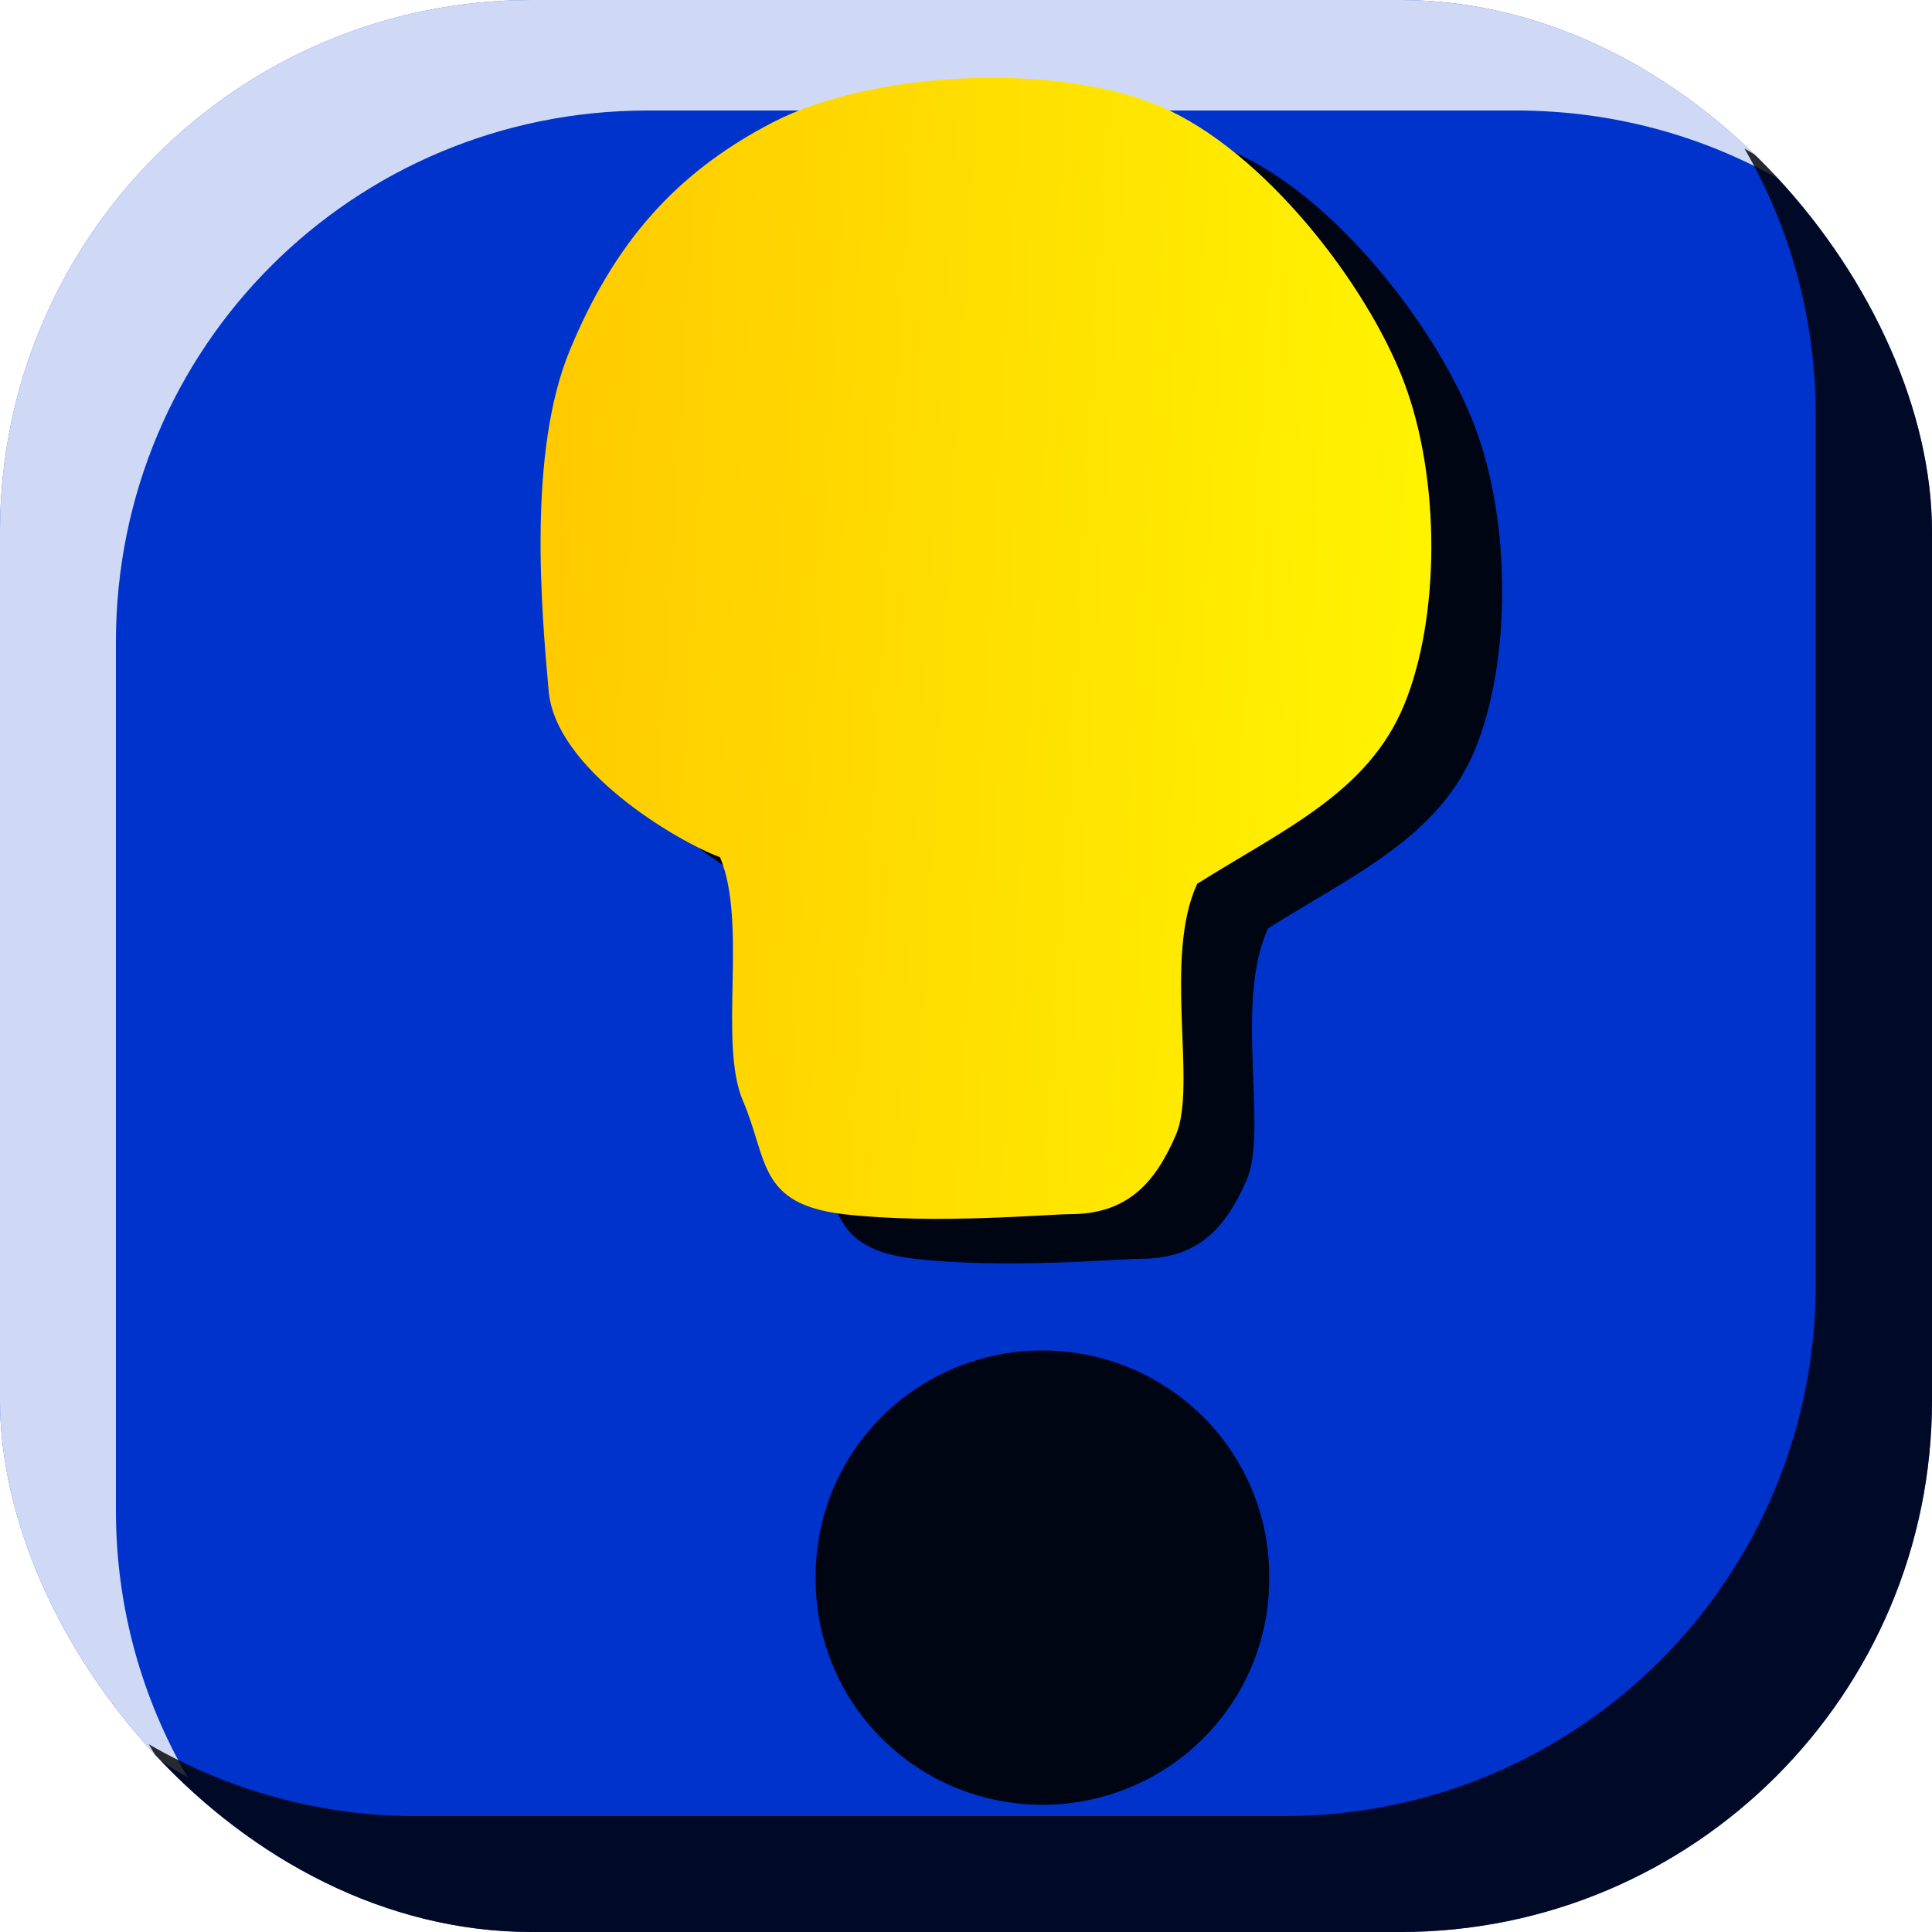 <?xml version="1.0" encoding="UTF-8" standalone="no"?>
<!-- Created with Inkscape (http://www.inkscape.org/) -->
<svg:svg
   xmlns:dc="http://purl.org/dc/elements/1.1/"
   xmlns:cc="http://creativecommons.org/ns#"
   xmlns:rdf="http://www.w3.org/1999/02/22-rdf-syntax-ns#"
   xmlns:svg="http://www.w3.org/2000/svg"
   xmlns:xlink="http://www.w3.org/1999/xlink"
   xmlns:sodipodi="http://sodipodi.sourceforge.net/DTD/sodipodi-0.dtd"
   xmlns:inkscape="http://www.inkscape.org/namespaces/inkscape"
   width="100"
   height="100"
   id="svg2"
   sodipodi:version="0.32"
   inkscape:version="0.46"
   sodipodi:docname="exclamation.svg"
   inkscape:output_extension="org.inkscape.output.svg.inkscape"
   version="1.0">
  <desc>1 frame</desc>
  <svg:defs
     id="defs4">
    <svg:linearGradient
       id="linearGradient3294">
      <svg:stop
         id="stop3296"
         offset="0"
         style="stop-color:#ffff00;stop-opacity:1;" />
      <svg:stop
         id="stop3298"
         offset="1"
         style="stop-color:#ff9c00;stop-opacity:1;" />
    </svg:linearGradient>
    <svg:linearGradient
       id="linearGradient3333">
      <svg:stop
         style="stop-color:#000000;stop-opacity:1;"
         offset="0"
         id="stop3335" />
      <svg:stop
         style="stop-color:#0033ea;stop-opacity:0;"
         offset="1"
         id="stop3337" />
    </svg:linearGradient>
    <svg:linearGradient
       id="linearGradient3323">
      <svg:stop
         style="stop-color:#fffbff;stop-opacity:1;"
         offset="0"
         id="stop3325" />
      <svg:stop
         style="stop-color:#f3f7f9;stop-opacity:0;"
         offset="1"
         id="stop3327" />
    </svg:linearGradient>
    <svg:linearGradient
       id="linearGradient3313">
      <svg:stop
         style="stop-color:#fdffff;stop-opacity:0.645;"
         offset="0"
         id="stop3315" />
      <svg:stop
         style="stop-color:#ffffff;stop-opacity:0;"
         offset="1"
         id="stop3317" />
    </svg:linearGradient>
    <svg:linearGradient
       id="linearGradient3303">
      <svg:stop
         style="stop-color:#ffffff;stop-opacity:0.512;"
         offset="0"
         id="stop3305" />
      <svg:stop
         style="stop-color:#ffffff;stop-opacity:0;"
         offset="1"
         id="stop3307" />
    </svg:linearGradient>
    <svg:linearGradient
       id="linearGradient3291">
      <svg:stop
         style="stop-color:#000000;stop-opacity:1;"
         offset="0"
         id="stop3293" />
      <svg:stop
         style="stop-color:#000000;stop-opacity:0;"
         offset="1"
         id="stop3295" />
    </svg:linearGradient>
    <inkscape:perspective
       sodipodi:type="inkscape:persp3d"
       inkscape:vp_x="0 : 526.18109 : 1"
       inkscape:vp_y="0 : 1000 : 0"
       inkscape:vp_z="744.09448 : 526.18109 : 1"
       inkscape:persp3d-origin="372.04724 : 350.78739 : 1"
       id="perspective10" />
    <svg:linearGradient
       inkscape:collect="always"
       xlink:href="#linearGradient3303"
       id="linearGradient3329"
       x1="194.128"
       y1="357.675"
       x2="194.128"
       y2="320.937"
       gradientUnits="userSpaceOnUse"
       gradientTransform="translate(-0.835,-0.835)" />
    <svg:linearGradient
       inkscape:collect="always"
       xlink:href="#linearGradient3333"
       id="linearGradient3339"
       x1="202.06"
       y1="269.17"
       x2="205.4"
       y2="450.356"
       gradientUnits="userSpaceOnUse"
       gradientTransform="translate(-2.8253874e-6,2.6789494e-8)" />
    <inkscape:perspective
       id="perspective3569"
       inkscape:persp3d-origin="372.04724 : 350.78739 : 1"
       inkscape:vp_z="744.09448 : 526.18109 : 1"
       inkscape:vp_y="0 : 1000 : 0"
       inkscape:vp_x="0 : 526.18109 : 1"
       sodipodi:type="inkscape:persp3d" />
    <svg:filter
       inkscape:collect="always"
       id="filter3949"
       x="-0.24"
       width="1.48"
       y="-0.24"
       height="1.48">
      <svg:feGaussianBlur
         inkscape:collect="always"
         stdDeviation="9.63"
         id="feGaussianBlur3951" />
    </svg:filter>
    <svg:filter
       inkscape:collect="always"
       id="filter3953"
       x="-0.24"
       width="1.48"
       y="-0.24"
       height="1.48">
      <svg:feGaussianBlur
         inkscape:collect="always"
         stdDeviation="9.63"
         id="feGaussianBlur3955" />
    </svg:filter>
    <svg:clipPath
       clipPathUnits="userSpaceOnUse"
       id="clipPath3388">
      <svg:rect
         style="opacity:1;fill:#ffffff;fill-opacity:1;stroke:#000000;stroke-width:0;stroke-linecap:butt;stroke-linejoin:miter;stroke-miterlimit:2;stroke-dasharray:none;stroke-opacity:1;display:inline"
         id="rect3390"
         width="100"
         height="100"
         x="0"
         y="952.362"
         ry="27.524"
         rx="27.524" />
    </svg:clipPath>
    <svg:clipPath
       clipPathUnits="userSpaceOnUse"
       id="clipPath2426">
      <svg:rect
         style="fill:#ffffff;fill-opacity:1;stroke:#000000;stroke-width:0;stroke-linecap:butt;stroke-linejoin:miter;stroke-miterlimit:2;stroke-dasharray:none;stroke-opacity:1;display:inline"
         id="rect2428"
         width="100"
         height="100"
         x="0"
         y="952.362"
         ry="27.524"
         rx="27.524" />
    </svg:clipPath>
    <svg:clipPath
       clipPathUnits="userSpaceOnUse"
       id="clipPath3224">
      <svg:rect
         style="fill:#0033cc;fill-opacity:1;stroke:#000000;stroke-width:0;stroke-linecap:butt;stroke-linejoin:miter;stroke-miterlimit:2;stroke-dasharray:none;stroke-opacity:1;display:inline"
         id="rect3226"
         width="100"
         height="100"
         x="0"
         y="952.362"
         ry="27.524"
         rx="27.524" />
    </svg:clipPath>
    <svg:clipPath
       clipPathUnits="userSpaceOnUse"
       id="clipPath3228">
      <svg:rect
         style="fill:#0033cc;fill-opacity:1;stroke:#000000;stroke-width:0;stroke-linecap:butt;stroke-linejoin:miter;stroke-miterlimit:2;stroke-dasharray:none;stroke-opacity:1;display:inline"
         id="rect3230"
         width="100"
         height="100"
         x="0"
         y="952.362"
         ry="27.524"
         rx="27.524" />
    </svg:clipPath>
    <inkscape:perspective
       id="perspective2477"
       inkscape:persp3d-origin="372.04724 : 350.78739 : 1"
       inkscape:vp_z="744.09448 : 526.18109 : 1"
       inkscape:vp_y="0 : 1000 : 0"
       inkscape:vp_x="0 : 526.18109 : 1"
       sodipodi:type="inkscape:persp3d" />
    <svg:filter
       inkscape:collect="always"
       id="filter3281">
      <svg:feGaussianBlur
         inkscape:collect="always"
         stdDeviation="1.331"
         id="feGaussianBlur3283" />
    </svg:filter>
    <svg:linearGradient
       inkscape:collect="always"
       xlink:href="#linearGradient3294"
       id="linearGradient3292"
       x1="86.665"
       y1="977.394"
       x2="-22.863"
       y2="971.014"
       gradientUnits="userSpaceOnUse" />
    <svg:linearGradient
       inkscape:collect="always"
       xlink:href="#linearGradient3294"
       id="linearGradient2448"
       gradientUnits="userSpaceOnUse"
       x1="86.665"
       y1="977.394"
       x2="-22.863"
       y2="971.014" />
    <svg:linearGradient
       inkscape:collect="always"
       xlink:href="#linearGradient3294"
       id="linearGradient2450"
       gradientUnits="userSpaceOnUse"
       x1="86.665"
       y1="977.394"
       x2="-22.863"
       y2="971.014" />
    <svg:linearGradient
       inkscape:collect="always"
       xlink:href="#linearGradient3294"
       id="linearGradient2452"
       gradientUnits="userSpaceOnUse"
       x1="86.665"
       y1="977.394"
       x2="-22.863"
       y2="971.014" />
  </svg:defs>
  <sodipodi:namedview
     id="base"
     pagecolor="#ffffff"
     bordercolor="#666666"
     borderopacity="1.0"
     gridtolerance="10000"
     guidetolerance="10"
     objecttolerance="10"
     inkscape:pageopacity="0.0"
     inkscape:pageshadow="2"
     inkscape:zoom="1.8807967"
     inkscape:cx="-44.174495"
     inkscape:cy="48.30279"
     inkscape:document-units="px"
     inkscape:current-layer="svg2"
     showgrid="false"
     showguides="true"
     inkscape:guide-bbox="true"
     inkscape:window-width="1272"
     inkscape:window-height="736"
     inkscape:window-x="0"
     inkscape:window-y="40" />
  <svg:g
     inkscape:label="default"
     inkscape:groupmode="layer"
     id="default"
     transform="translate(0,-952.362)"
     style="display:inline">
    <svg:g
       id="g3232">
      <svg:rect
         rx="27.524"
         ry="27.524"
         y="952.362"
         x="0"
         height="100"
         width="100"
         id="rect3861"
         style="fill:#0033cc;fill-opacity:1;stroke:#000000;stroke-width:0;stroke-linecap:butt;stroke-linejoin:miter;stroke-miterlimit:2;stroke-dasharray:none;stroke-opacity:1" />
      <svg:path
         clip-path="url(#clipPath3228)"
         id="rect3855"
         d="M 23.531,948.081 C 8.283,948.081 -4,960.332 -4,975.581 L -4,1020.55 C -4,1030.76 1.504,1039.61 9.719,1044.362 C 7.363,1040.302 6,1035.601 6,1030.55 L 6,985.581 C 6,970.332 18.283,958.081 33.531,958.081 L 78.469,958.081 C 83.515,958.081 88.255,959.417 92.312,961.768 C 87.558,953.564 78.671,948.081 68.469,948.081 L 23.531,948.081 z"
         style="opacity:0.9;fill:#ffffff;fill-opacity:1;stroke:#000000;stroke-width:0;stroke-linecap:butt;stroke-linejoin:miter;stroke-miterlimit:2;stroke-dasharray:none;stroke-opacity:1;filter:url(#filter3953)" />
      <svg:path
         clip-path="url(#clipPath3224)"
         id="rect3575"
         d="M 90.294,960.05 C 92.645,964.107 93.981,968.816 93.981,973.862 L 93.981,1018.831 C 93.981,1034.08 81.699,1046.362 66.45,1046.362 L 21.512,1046.362 C 16.474,1046.362 11.754,1044.988 7.7,1042.643 C 12.456,1050.841 21.315,1056.362 31.512,1056.362 L 76.45,1056.362 C 91.699,1056.362 103.981,1044.08 103.981,1028.831 L 103.981,983.862 C 103.981,973.659 98.499,964.804 90.294,960.05 z"
         style="opacity:0.9;fill:#000000;fill-opacity:1;fill-rule:nonzero;stroke:#000000;stroke-width:0;stroke-linecap:butt;stroke-linejoin:miter;stroke-miterlimit:2;stroke-dasharray:none;stroke-opacity:1;filter:url(#filter3949)" />
    </svg:g>
    <svg:g
       id="g3259" />
    <svg:g
       style="opacity:0.9;fill:#000000;fill-opacity:1;display:inline;filter:url(#filter3281)"
       id="g3267"
       transform="translate(3.67,2.308)">
      <svg:path
         style="fill:#000000;fill-opacity:1;fill-rule:evenodd;stroke:none;stroke-width:1px;stroke-linecap:butt;stroke-linejoin:miter;stroke-opacity:1;display:inline"
         d="M 29.496,970.486 C 31.755,965.032 34.893,961.331 40.016,958.686 C 45.138,956.04 54.651,955.564 60.047,957.863 C 65.442,960.161 70.767,967.11 72.669,972.13 C 74.571,977.15 74.543,984.342 72.669,988.867 C 70.795,993.391 66.435,995.294 61.967,998.106 C 60.197,1001.926 61.968,1008.535 60.87,1011.091 C 59.773,1013.647 58.308,1015.207 55.382,1015.207 C 54.285,1015.207 48.326,1015.749 43.675,1015.208 C 39.204,1014.687 39.751,1012.348 38.459,1009.353 C 37.168,1006.358 38.708,1000.172 37.271,996.732 C 34.921,995.851 28.756,992.146 28.399,988.135 C 28.026,983.943 27.302,975.784 29.496,970.486 z"
         id="path3269"
         sodipodi:nodetypes="czzzzczszzczz" />
      <svg:path
         transform="matrix(0.827,0,0,0.827,5.436,965.024)"
         d="M 68.425,80.638 A 14.193,14.099 0 1 1 40.04,80.638 A 14.193,14.099 0 1 1 68.425,80.638 z"
         sodipodi:ry="14.098549"
         sodipodi:rx="14.192539"
         sodipodi:cy="80.637993"
         sodipodi:cx="54.232418"
         id="path3271"
         style="opacity:1;fill:#000000;fill-opacity:1;fill-rule:nonzero;stroke:none;stroke-width:2;stroke-linecap:round;stroke-linejoin:miter;stroke-miterlimit:4;stroke-dasharray:none;stroke-dashoffset:0;stroke-opacity:1"
         sodipodi:type="arc" />
    </svg:g>
    <svg:g
       id="g3263"
       style="fill:url(#linearGradient3292);fill-opacity:1;stroke:none;stroke-opacity:1">
      <svg:path
         style="fill:url(#linearGradient3292);fill-opacity:1;fill-rule:evenodd;stroke:none;stroke-width:1px;stroke-linecap:butt;stroke-linejoin:miter;stroke-opacity:1;display:inline"
         d="M 29.496,970.486 C 31.755,965.032 34.893,961.331 40.016,958.686 C 45.138,956.04 54.651,955.564 60.047,957.863 C 65.442,960.161 70.767,967.11 72.669,972.13 C 74.571,977.15 74.543,984.342 72.669,988.867 C 70.795,993.391 66.435,995.294 61.967,998.106 C 60.197,1001.926 61.968,1008.535 60.87,1011.091 C 59.773,1013.647 58.308,1015.207 55.382,1015.207 C 54.285,1015.207 48.326,1015.749 43.675,1015.208 C 39.204,1014.687 39.751,1012.348 38.459,1009.353 C 37.168,1006.358 38.708,1000.172 37.271,996.732 C 34.921,995.851 28.756,992.146 28.399,988.135 C 28.026,983.943 27.302,975.784 29.496,970.486 z"
         id="path2483"
         sodipodi:nodetypes="czzzzczszzczz" />
      <svg:path
         transform="matrix(0.827,0,0,0.827,5.436,965.024)"
         d="M 68.425,80.638 A 14.193,14.099 0 1 1 40.04,80.638 A 14.193,14.099 0 1 1 68.425,80.638 z"
         sodipodi:ry="14.098549"
         sodipodi:rx="14.192539"
         sodipodi:cy="80.637993"
         sodipodi:cx="54.232418"
         id="path2487"
         style="opacity:1;fill:url(#linearGradient3292);fill-opacity:1;fill-rule:nonzero;stroke:none;stroke-width:2;stroke-linecap:round;stroke-linejoin:miter;stroke-miterlimit:4;stroke-dasharray:none;stroke-dashoffset:0;stroke-opacity:1"
         sodipodi:type="arc" />
    </svg:g>
  </svg:g>
  <svg:g
     inkscape:groupmode="layer"
     id="frame0"
     inkscape:label="frame0"
     style="display:none">
    <svg:g
       transform="translate(0,-952.362)"
       style="display:inline"
       id="g2428">
      <svg:rect
         rx="27.524"
         ry="27.524"
         y="952.362"
         x="0"
         height="100"
         width="100"
         id="rect2430"
         style="fill:#0033cc;fill-opacity:1;stroke:#000000;stroke-width:0;stroke-linecap:butt;stroke-linejoin:miter;stroke-miterlimit:2;stroke-dasharray:none;stroke-opacity:1" />
      <svg:path
         clip-path="url(#clipPath3228)"
         id="path2432"
         d="M 23.531,948.081 C 8.283,948.081 -4,960.332 -4,975.581 L -4,1020.55 C -4,1030.76 1.504,1039.61 9.719,1044.362 C 7.363,1040.302 6,1035.601 6,1030.55 L 6,985.581 C 6,970.332 18.283,958.081 33.531,958.081 L 78.469,958.081 C 83.515,958.081 88.255,959.417 92.312,961.768 C 87.558,953.564 78.671,948.081 68.469,948.081 L 23.531,948.081 z"
         style="opacity:0.9;fill:#ffffff;fill-opacity:1;stroke:#000000;stroke-width:0;stroke-linecap:butt;stroke-linejoin:miter;stroke-miterlimit:2;stroke-dasharray:none;stroke-opacity:1;filter:url(#filter3953)" />
      <svg:path
         clip-path="url(#clipPath3224)"
         id="path2434"
         d="M 90.294,960.05 C 92.645,964.107 93.981,968.816 93.981,973.862 L 93.981,1018.831 C 93.981,1034.08 81.699,1046.362 66.45,1046.362 L 21.512,1046.362 C 16.474,1046.362 11.754,1044.988 7.7,1042.643 C 12.456,1050.841 21.315,1056.362 31.512,1056.362 L 76.45,1056.362 C 91.699,1056.362 103.981,1044.08 103.981,1028.831 L 103.981,983.862 C 103.981,973.659 98.499,964.804 90.294,960.05 z"
         style="opacity:0.9;fill:#000000;fill-opacity:1;fill-rule:nonzero;stroke:#000000;stroke-width:0;stroke-linecap:butt;stroke-linejoin:miter;stroke-miterlimit:2;stroke-dasharray:none;stroke-opacity:1;filter:url(#filter3949)" />
    </svg:g>
    <svg:g
       style="opacity:0.9;fill:#000000;fill-opacity:1;display:inline;filter:url(#filter3281)"
       id="g2436"
       transform="translate(3.67,-950.055)">
      <svg:path
         style="fill:#000000;fill-opacity:1;fill-rule:evenodd;stroke:none;stroke-width:1px;stroke-linecap:butt;stroke-linejoin:miter;stroke-opacity:1;display:inline"
         d="M 29.496,970.486 C 31.755,965.032 34.893,961.331 40.016,958.686 C 45.138,956.04 54.651,955.564 60.047,957.863 C 65.442,960.161 70.767,967.11 72.669,972.13 C 74.571,977.15 74.543,984.342 72.669,988.867 C 70.795,993.391 66.435,995.294 61.967,998.106 C 60.197,1001.926 61.968,1008.535 60.87,1011.091 C 59.773,1013.647 58.308,1015.207 55.382,1015.207 C 54.285,1015.207 48.326,1015.749 43.675,1015.208 C 39.204,1014.687 39.751,1012.348 38.459,1009.353 C 37.168,1006.358 38.708,1000.172 37.271,996.732 C 34.921,995.851 28.756,992.146 28.399,988.135 C 28.026,983.943 27.302,975.784 29.496,970.486 z"
         id="path2438"
         sodipodi:nodetypes="czzzzczszzczz" />
      <svg:path
         transform="matrix(0.827,0,0,0.827,5.436,965.024)"
         d="M 68.425,80.638 A 14.193,14.099 0 1 1 40.04,80.638 A 14.193,14.099 0 1 1 68.425,80.638 z"
         sodipodi:ry="14.098549"
         sodipodi:rx="14.192539"
         sodipodi:cy="80.637993"
         sodipodi:cx="54.232418"
         id="path2440"
         style="opacity:1;fill:#000000;fill-opacity:1;fill-rule:nonzero;stroke:none;stroke-width:2;stroke-linecap:round;stroke-linejoin:miter;stroke-miterlimit:4;stroke-dasharray:none;stroke-dashoffset:0;stroke-opacity:1"
         sodipodi:type="arc" />
    </svg:g>
    <svg:g
       transform="translate(0,-952.362)"
       id="g2442"
       style="fill:url(#linearGradient2452);fill-opacity:1;stroke:none;stroke-opacity:1;display:inline">
      <svg:path
         style="fill:url(#linearGradient2448);fill-opacity:1;fill-rule:evenodd;stroke:none;stroke-width:1px;stroke-linecap:butt;stroke-linejoin:miter;stroke-opacity:1;display:inline"
         d="M 29.496,970.486 C 31.755,965.032 34.893,961.331 40.016,958.686 C 45.138,956.04 54.651,955.564 60.047,957.863 C 65.442,960.161 70.767,967.11 72.669,972.13 C 74.571,977.15 74.543,984.342 72.669,988.867 C 70.795,993.391 66.435,995.294 61.967,998.106 C 60.197,1001.926 61.968,1008.535 60.87,1011.091 C 59.773,1013.647 58.308,1015.207 55.382,1015.207 C 54.285,1015.207 48.326,1015.749 43.675,1015.208 C 39.204,1014.687 39.751,1012.348 38.459,1009.353 C 37.168,1006.358 38.708,1000.172 37.271,996.732 C 34.921,995.851 28.756,992.146 28.399,988.135 C 28.026,983.943 27.302,975.784 29.496,970.486 z"
         id="path2444"
         sodipodi:nodetypes="czzzzczszzczz" />
      <svg:path
         transform="matrix(0.827,0,0,0.827,5.436,965.024)"
         d="M 68.425,80.638 A 14.193,14.099 0 1 1 40.04,80.638 A 14.193,14.099 0 1 1 68.425,80.638 z"
         sodipodi:ry="14.098549"
         sodipodi:rx="14.192539"
         sodipodi:cy="80.637993"
         sodipodi:cx="54.232418"
         id="path2446"
         style="opacity:1;fill:url(#linearGradient2450);fill-opacity:1;fill-rule:nonzero;stroke:none;stroke-width:2;stroke-linecap:round;stroke-linejoin:miter;stroke-miterlimit:4;stroke-dasharray:none;stroke-dashoffset:0;stroke-opacity:1"
         sodipodi:type="arc" />
    </svg:g>
  </svg:g>
</svg:svg>
